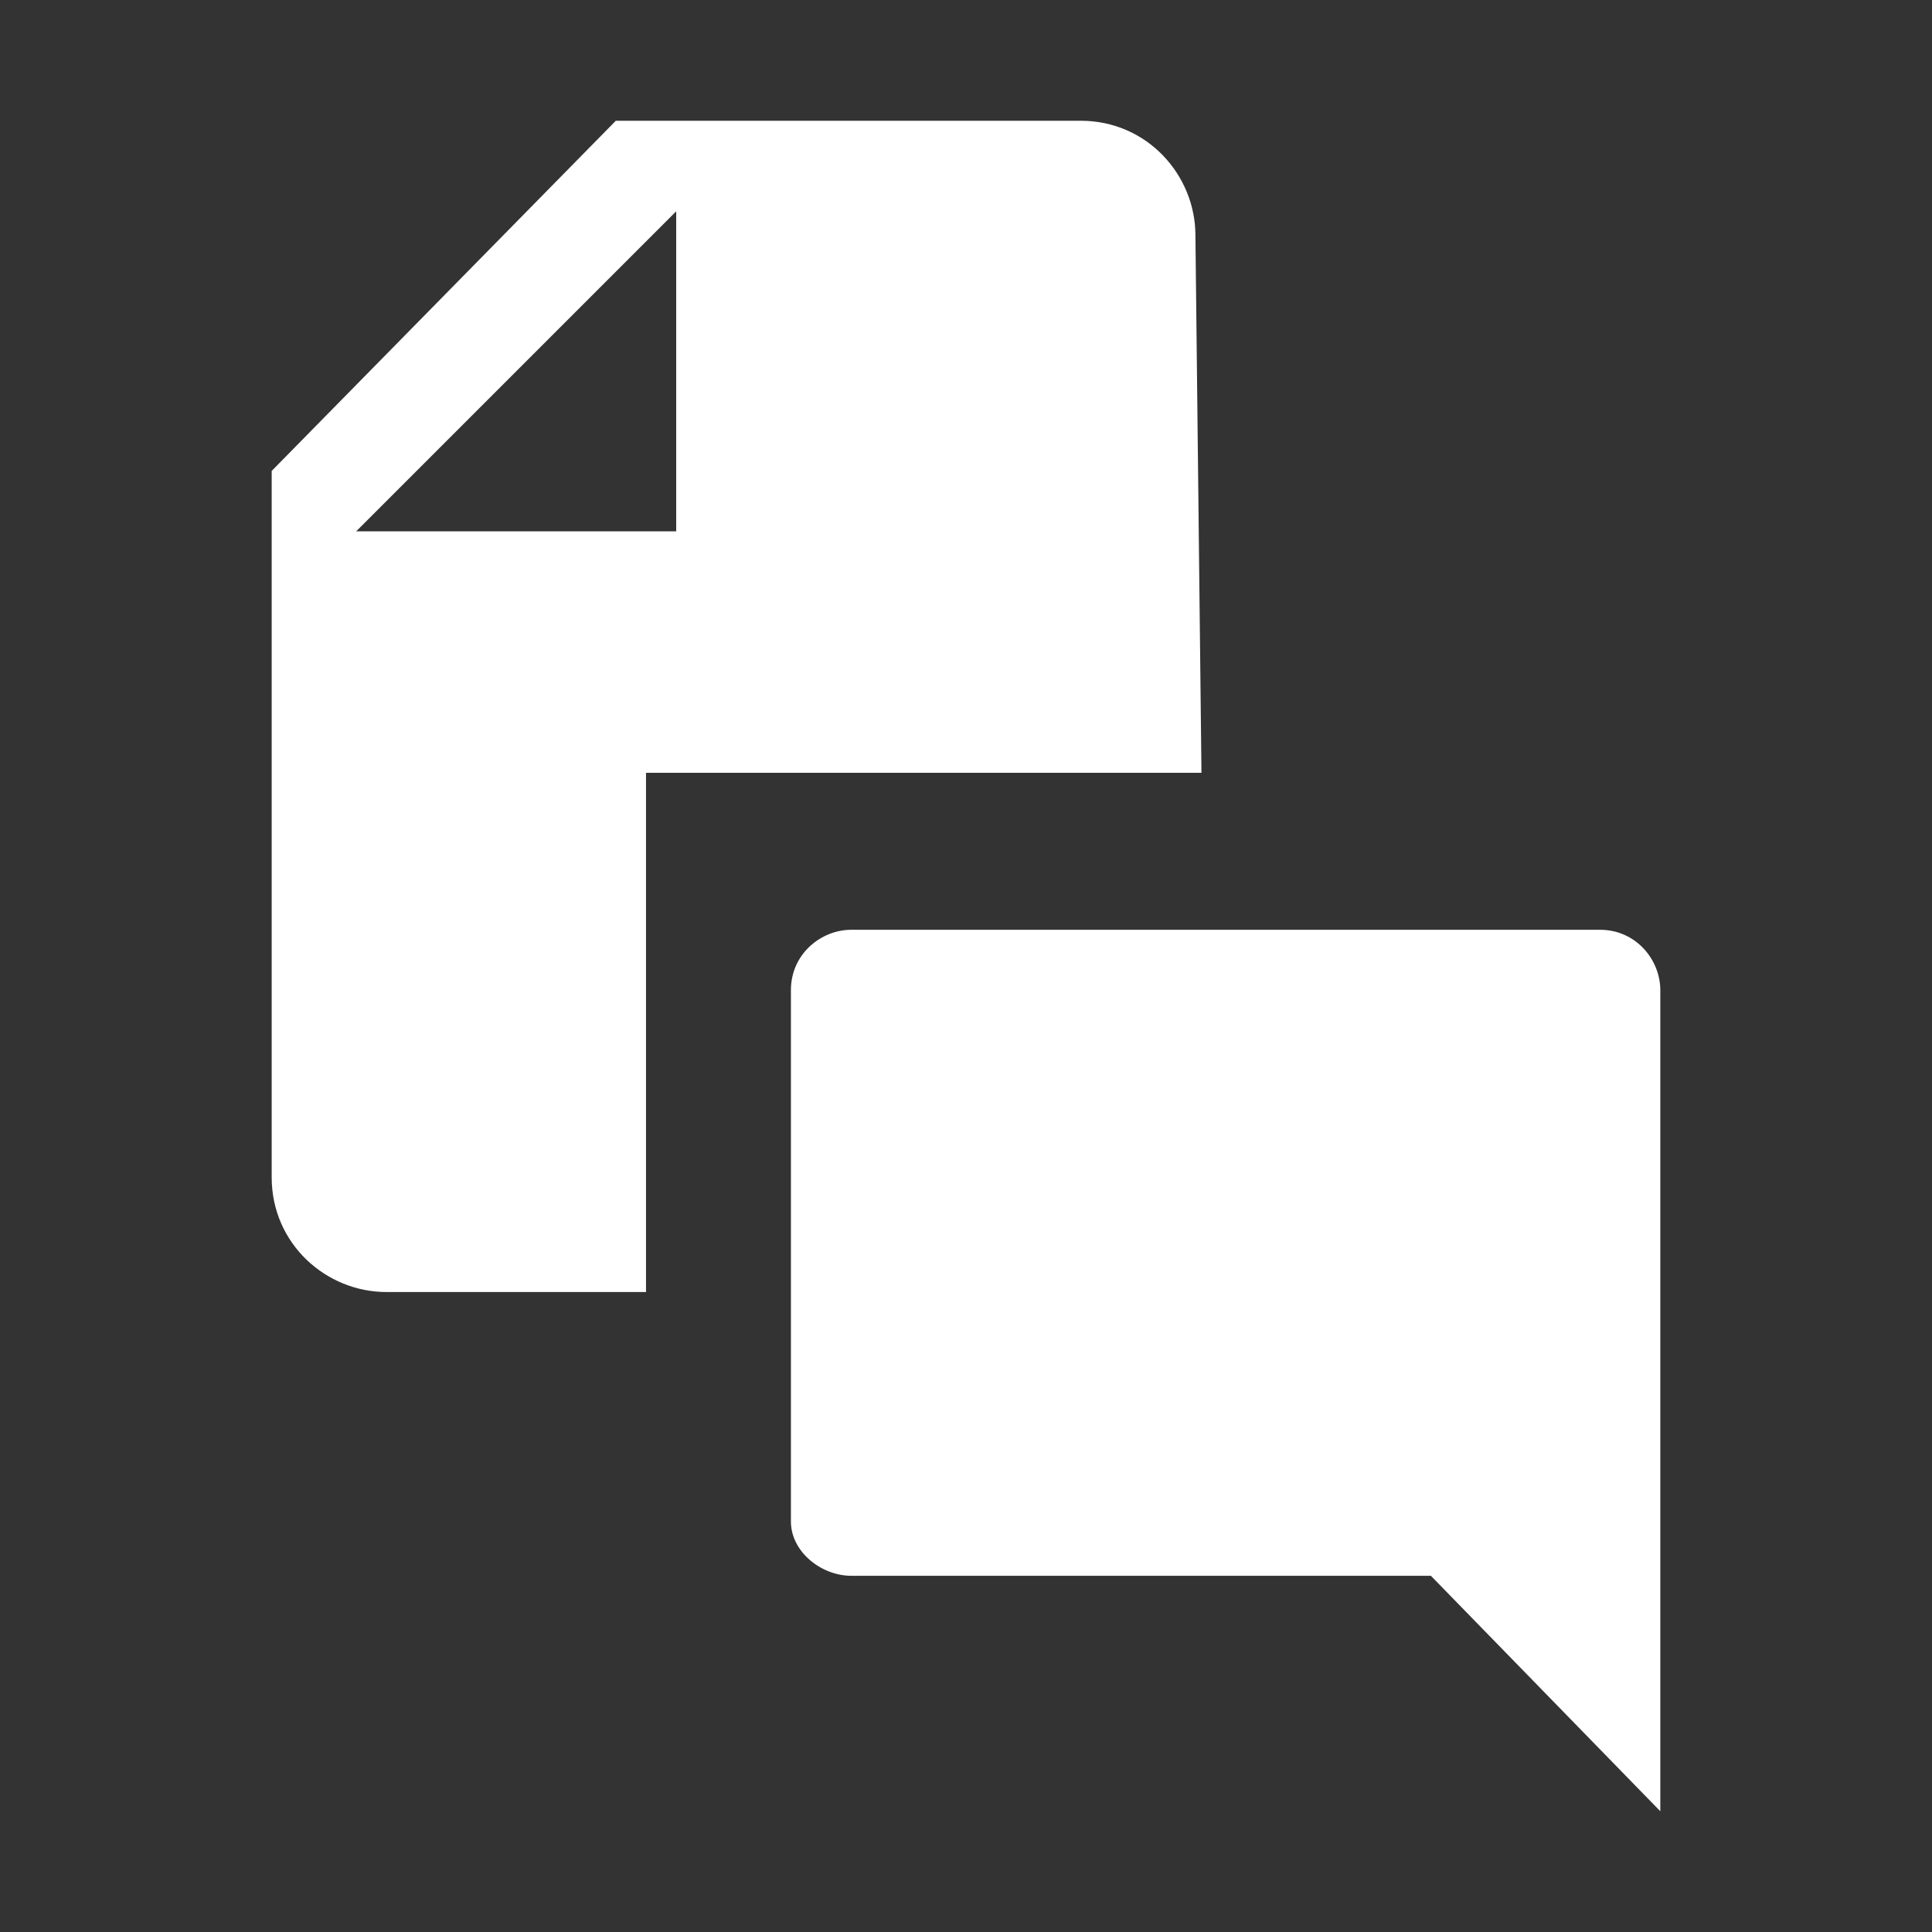 <?xml version="1.0" encoding="utf-8"?>
<!-- Generator: Adobe Illustrator 23.1.1, SVG Export Plug-In . SVG Version: 6.00 Build 0)  -->
<svg version="1.1" xmlns="http://www.w3.org/2000/svg" xmlns:xlink="http://www.w3.org/1999/xlink" x="0px" y="0px"
	 viewBox="0 0 32 32" style="enable-background:new 0 0 32 32;" xml:space="preserve">
<rect x="0" y="0" width="32" height="32" fill="#333333" stroke="none"/>
<style type="text/css">
	.st0{fill:#FFFFFF;}
	.st1{display:none;}
	.st2{display:inline;}
</style>
<g id="Layer_1">
	<path class="st0" d="M14.1,26.1h9.6l3.8,3.9V16.4c0-0.5-0.4-1-1-1H14.1c-0.5,0-1,0.4-1,1v8.8C13.1,25.7,13.6,26.1,14.1,26.1z"/>
	<path class="st0" d="M19.8,3.9C19.8,2.9,19,2,17.9,2h-7.7L4.5,7.8v11.7c0,1.1,0.9,1.9,1.9,1.9h4.3v-7.6c0-0.3,0-1,0-1s0.7,0,1,0
		h8.2L19.8,3.9z M11.2,8.8H5.9l5.3-5.3V8.8z"/>
</g>
<g id="Layer_2" class="st1">
	<rect x="12.2" y="18.4" class="st2" width="2" height="1"/>
	<rect x="15.5" y="14.9" transform="matrix(-1.836970e-16 1 -1 -1.836970e-16 31.89 -1.11)" class="st2" width="2" height="1"/>
</g>
</svg>
